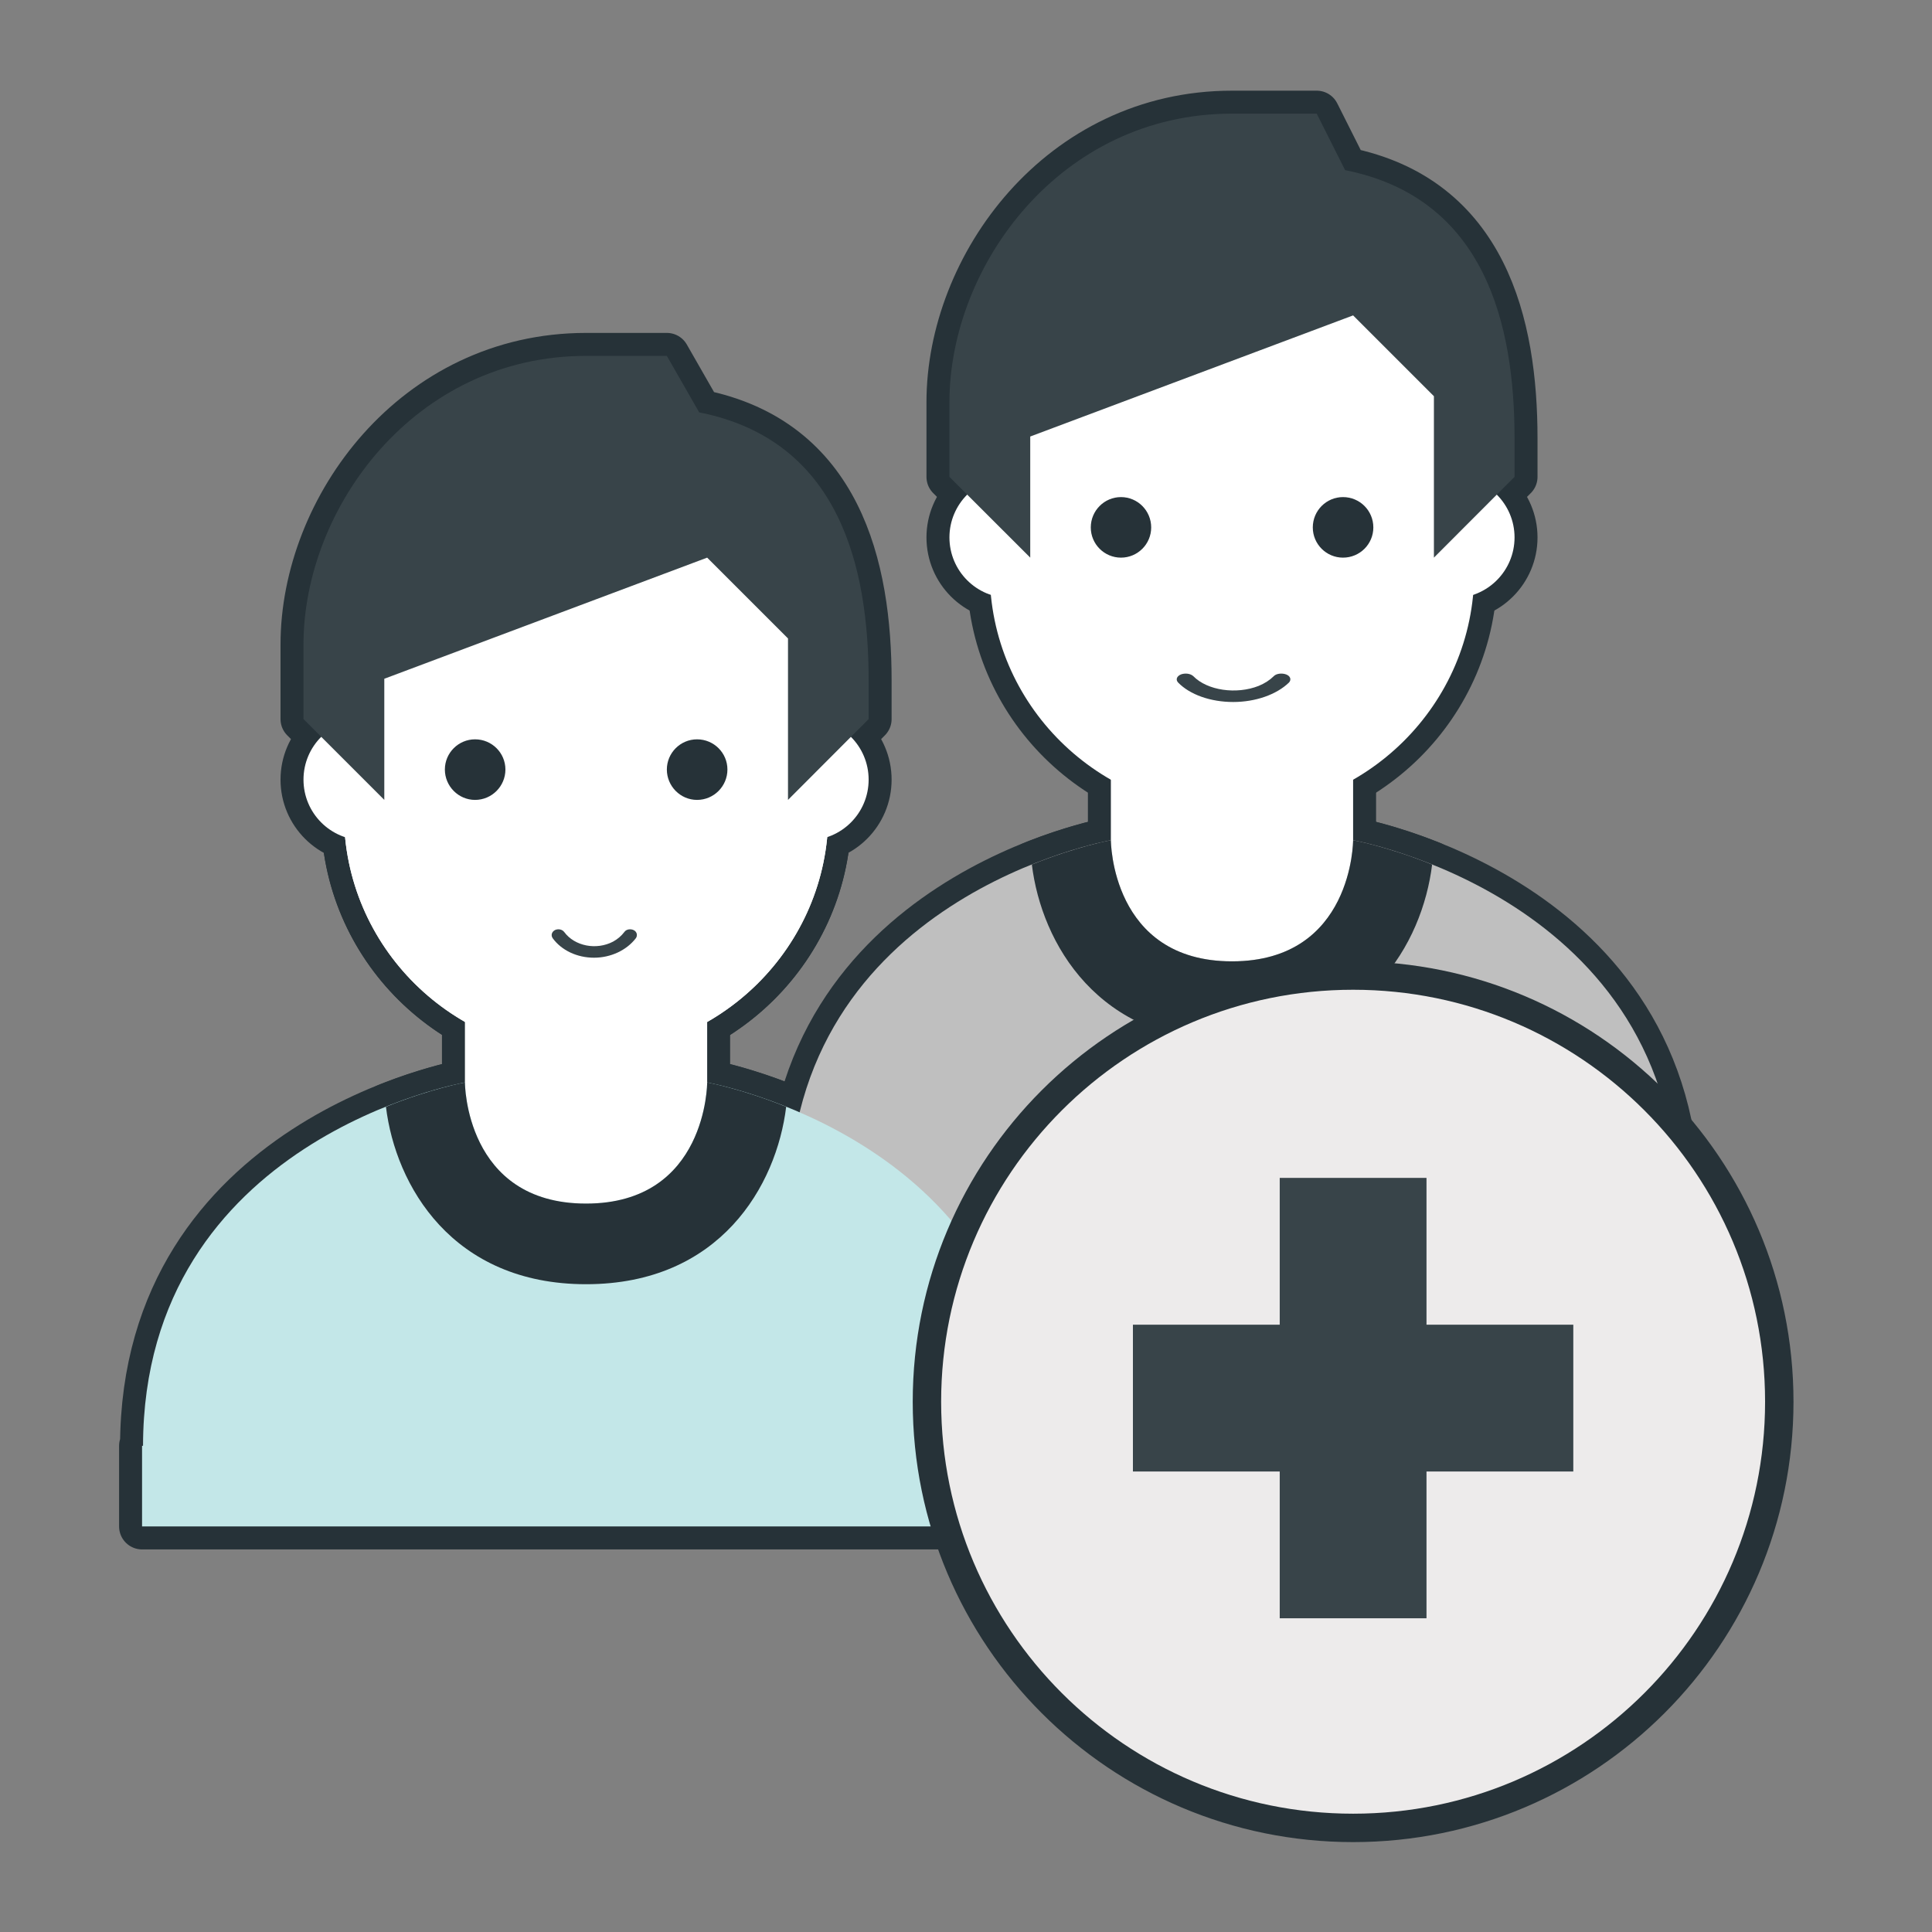 <svg width="68" height="68" viewBox="0 0 68 68" fill="none" xmlns="http://www.w3.org/2000/svg">
<rect x="0" y="0" width="68" height="68" fill="#808080" stroke="none"/>
<path d="M53.307 18.915C53.307 20.093 52.353 21.047 51.176 21.047C49.998 21.047 49.044 20.093 49.044 18.915C49.044 17.743 49.998 16.784 51.176 16.784C52.353 16.784 53.307 17.743 53.307 18.915ZM37.68 18.915C37.68 20.093 36.726 21.047 35.548 21.047C34.37 21.047 33.417 20.093 33.417 18.915C33.417 17.743 34.37 16.784 35.548 16.784C36.726 16.784 37.68 17.743 37.68 18.915Z" fill="white" stroke="#263238" stroke-width="1.617" stroke-miterlimit="10" stroke-linejoin="round"/>
<path d="M58.989 42.391V50.888H27.734V42.362H27.769C27.786 31.555 39.099 29.573 39.099 29.573L43.396 30.584L47.625 29.573C47.625 29.573 59.024 31.595 59.024 42.391H58.989Z" fill="#C3E7E8" stroke="#263238" stroke-width="1.617" stroke-miterlimit="10" stroke-linejoin="round"/>
<path d="M43.362 33.836C39.099 33.836 39.099 29.573 39.099 29.573V23.89H47.625V29.573C47.625 29.573 47.625 33.836 43.362 33.836Z" fill="white" stroke="#263238" stroke-width="1.617" stroke-miterlimit="10" stroke-linejoin="round"/>
<path d="M36.318 30.429C37.915 29.785 39.099 29.573 39.099 29.573C39.099 29.573 39.099 33.836 43.362 33.836C47.625 33.836 47.625 29.573 47.625 29.573C47.625 29.573 48.809 29.785 50.406 30.429C50.067 33.204 48.073 36.68 43.362 36.68C38.651 36.68 36.657 33.204 36.318 30.429Z" fill="#263238" stroke="#263238" stroke-width="1.617" stroke-miterlimit="10" stroke-linejoin="round"/>
<path d="M51.888 20.133C51.888 24.793 48.073 28.573 43.362 28.573C38.651 28.573 34.836 24.793 34.836 20.133V12.744C34.836 8.079 51.888 5.586 51.888 12.744V20.133Z" fill="white" stroke="#263238" stroke-width="1.617" stroke-miterlimit="10" stroke-linejoin="round"/>
<path d="M46.344 4L47.343 5.988C52.273 6.97 53.307 11.423 53.307 15.428V16.784L50.469 19.627V13.945L47.625 11.101L36.261 15.364V19.627L33.417 16.784V14.158C33.417 9.36 37.318 4 43.362 4H46.344Z" fill="#384449" stroke="#263238" stroke-width="1.617" stroke-miterlimit="10" stroke-linejoin="round"/>
<path d="M30.573 27.441C30.573 28.619 29.619 29.573 28.441 29.573C27.263 29.573 26.315 28.619 26.315 27.441C26.315 26.263 27.263 25.31 28.441 25.31C29.619 25.31 30.573 26.263 30.573 27.441ZM14.945 27.441C14.945 28.619 13.992 29.573 12.814 29.573C11.636 29.573 10.682 28.619 10.682 27.441C10.682 26.263 11.636 25.31 12.814 25.31C13.992 25.31 14.945 26.263 14.945 27.441Z" fill="white" stroke="#263238" stroke-width="1.617" stroke-miterlimit="10" stroke-linejoin="round"/>
<path d="M36.261 50.911V53.726H5V50.888H5.034C5.057 40.075 16.364 38.099 16.364 38.099L20.662 39.11L24.89 38.099C24.89 38.099 36.295 40.121 36.295 50.911H36.261Z" fill="#C3E7E8" stroke="#263238" stroke-width="1.617" stroke-miterlimit="10" stroke-linejoin="round"/>
<path d="M20.627 42.362C16.364 42.362 16.364 38.099 16.364 38.099V32.417H24.89V38.099C24.89 38.099 24.89 42.362 20.627 42.362Z" fill="white" stroke="#263238" stroke-width="1.617" stroke-miterlimit="10" stroke-linejoin="round"/>
<path d="M13.584 38.955C15.181 38.311 16.364 38.099 16.364 38.099C16.364 38.099 16.364 42.362 20.627 42.362C24.89 42.362 24.89 38.099 24.89 38.099C24.89 38.099 26.074 38.311 27.671 38.955C27.332 41.73 25.344 45.2 20.627 45.2C15.916 45.2 13.923 41.73 13.584 38.955Z" fill="#263238" stroke="#263238" stroke-width="1.617" stroke-miterlimit="10" stroke-linejoin="round"/>
<path d="M29.154 28.659C29.154 33.319 25.339 37.099 20.627 37.099C15.922 37.099 12.107 33.319 12.107 28.659V21.265C12.107 16.605 29.154 14.106 29.154 21.265V28.659Z" fill="white" stroke="#263238" stroke-width="1.617" stroke-miterlimit="10" stroke-linejoin="round"/>
<path d="M29.154 28.659C29.154 33.319 25.339 37.099 20.627 37.099C15.922 37.099 12.107 33.319 12.107 28.659V21.265C12.107 16.605 29.154 14.106 29.154 21.265V28.659Z" fill="white" stroke="#263238" stroke-width="1.617" stroke-miterlimit="10" stroke-linejoin="round"/>
<path d="M23.471 12.526L24.609 14.514C29.544 15.491 30.573 19.949 30.573 23.948V25.31L27.735 28.154V22.471L24.89 19.627L13.526 23.89V28.154L10.682 25.31V22.684C10.682 17.887 14.589 12.526 20.627 12.526H23.471Z" fill="#384449" stroke="#263238" stroke-width="1.617" stroke-miterlimit="10" stroke-linejoin="round"/>
<path d="M15.658 27.085C15.658 26.499 16.134 26.022 16.721 26.022C17.312 26.022 17.789 26.499 17.789 27.085C17.789 27.671 17.312 28.154 16.721 28.154C16.134 28.154 15.658 27.671 15.658 27.085ZM23.471 27.085C23.471 26.499 23.948 26.022 24.534 26.022C25.126 26.022 25.603 26.499 25.603 27.085C25.603 27.671 25.126 28.154 24.534 28.154C23.948 28.154 23.471 27.671 23.471 27.085ZM38.392 18.564C38.392 17.973 38.869 17.496 39.455 17.496C40.041 17.496 40.518 17.973 40.518 18.564C40.518 19.151 40.041 19.627 39.455 19.627C38.869 19.627 38.392 19.151 38.392 18.564ZM46.206 18.564C46.206 17.973 46.683 17.496 47.269 17.496C47.861 17.496 48.337 17.973 48.337 18.564C48.337 19.151 47.861 19.627 47.269 19.627C46.683 19.627 46.206 19.151 46.206 18.564Z" fill="#263238" stroke="#263238" stroke-width="1.617" stroke-miterlimit="10" stroke-linejoin="round"/>
<path d="M61.833 49.463C61.833 57.311 55.473 63.671 47.625 63.671C39.777 63.671 33.417 57.311 33.417 49.463C33.417 41.615 39.777 35.255 47.625 35.255C55.473 35.255 61.833 41.615 61.833 49.463Z" fill="#43A047" stroke="#263238" stroke-width="1.617" stroke-miterlimit="10" stroke-linejoin="round"/>
<path d="M44.781 40.937H50.469V57.989H44.781V40.937Z" fill="white" stroke="#263238" stroke-width="1.617" stroke-miterlimit="10" stroke-linejoin="round"/>
<path d="M39.099 46.625H56.151V52.307H39.099V46.625Z" fill="white" stroke="#263238" stroke-width="1.617" stroke-miterlimit="10" stroke-linejoin="round"/>
<path d="M53.307 18.915C53.307 20.093 52.353 21.047 51.176 21.047C49.998 21.047 49.044 20.093 49.044 18.915C49.044 17.743 49.998 16.784 51.176 16.784C52.353 16.784 53.307 17.743 53.307 18.915ZM37.68 18.915C37.68 20.093 36.726 21.047 35.548 21.047C34.37 21.047 33.417 20.093 33.417 18.915C33.417 17.743 34.37 16.784 35.548 16.784C36.726 16.784 37.68 17.743 37.68 18.915Z" fill="white"/>
<path d="M59.024 42.391C59.024 31.595 47.625 29.573 47.625 29.573L43.396 30.584L39.099 29.573C39.099 29.573 27.786 31.555 27.769 42.362H27.735V50.888H58.989V42.391H59.024Z" fill="#BFBFBF"/>
<path d="M43.362 33.836C39.099 33.836 39.099 29.573 39.099 29.573V23.89H47.625V29.573C47.625 29.573 47.625 33.836 43.362 33.836Z" fill="white"/>
<path d="M43.362 36.68C48.073 36.68 50.067 33.204 50.406 30.429C48.809 29.785 47.625 29.573 47.625 29.573C47.625 29.573 47.625 33.836 43.362 33.836C39.099 33.836 39.099 29.573 39.099 29.573C39.099 29.573 37.915 29.785 36.318 30.429C36.657 33.204 38.651 36.68 43.362 36.68Z" fill="#263238"/>
<path d="M51.888 12.745C51.888 5.586 34.836 8.079 34.836 12.745V20.133C34.836 24.793 38.651 28.573 43.362 28.573C48.073 28.573 51.888 24.793 51.888 20.133V12.745Z" fill="white"/>
<path d="M43.362 4C37.318 4 33.417 9.36 33.417 14.158V16.784L36.261 19.627V15.364L47.625 11.101L50.469 13.945V19.627L53.307 16.784V15.428C53.307 11.423 52.273 6.97 47.343 5.988L46.344 4H43.362Z" fill="#384449"/>
<path d="M30.573 27.441C30.573 28.619 29.619 29.573 28.441 29.573C27.263 29.573 26.315 28.619 26.315 27.441C26.315 26.263 27.263 25.31 28.441 25.31C29.619 25.31 30.573 26.263 30.573 27.441ZM14.945 27.441C14.945 28.619 13.992 29.573 12.814 29.573C11.636 29.573 10.682 28.619 10.682 27.441C10.682 26.263 11.636 25.31 12.814 25.31C13.992 25.31 14.945 26.263 14.945 27.441Z" fill="white"/>
<path d="M36.295 50.911C36.295 40.121 24.89 38.099 24.89 38.099L20.662 39.11L16.364 38.099C16.364 38.099 5.057 40.075 5.034 50.888H5V53.726H36.261V50.911H36.295Z" fill="#C3E7E8"/>
<path d="M20.628 42.362C16.364 42.362 16.364 38.099 16.364 38.099V32.417H24.89V38.099C24.89 38.099 24.89 42.362 20.628 42.362Z" fill="white"/>
<path d="M20.627 45.2C25.344 45.2 27.332 41.73 27.671 38.955C26.074 38.311 24.89 38.099 24.89 38.099C24.89 38.099 24.89 42.362 20.627 42.362C16.364 42.362 16.364 38.099 16.364 38.099C16.364 38.099 15.181 38.311 13.584 38.955C13.923 41.73 15.916 45.2 20.627 45.2Z" fill="#263238"/>
<path d="M29.154 21.265C29.154 14.106 12.107 16.605 12.107 21.265V28.659C12.107 33.319 15.922 37.099 20.627 37.099C25.339 37.099 29.154 33.319 29.154 28.659V21.265Z" fill="white"/>
<path d="M29.154 21.265C29.154 14.106 12.107 16.605 12.107 21.265V28.659C12.107 33.319 15.922 37.099 20.627 37.099C25.339 37.099 29.154 33.319 29.154 28.659V21.265Z" fill="white"/>
<path d="M20.627 12.526C14.589 12.526 10.682 17.887 10.682 22.684V25.31L13.526 28.154V23.89L24.89 19.627L27.735 22.471V28.154L30.573 25.31V23.948C30.573 19.949 29.544 15.491 24.609 14.514L23.471 12.526H20.627Z" fill="#384449"/>
<path d="M15.658 27.085C15.658 26.499 16.135 26.022 16.721 26.022C17.312 26.022 17.789 26.499 17.789 27.085C17.789 27.671 17.312 28.154 16.721 28.154C16.135 28.154 15.658 27.671 15.658 27.085ZM23.471 27.085C23.471 27.671 23.948 28.154 24.534 28.154C25.126 28.154 25.603 27.671 25.603 27.085C25.603 26.499 25.126 26.022 24.534 26.022C23.948 26.022 23.471 26.499 23.471 27.085ZM38.392 18.564C38.392 17.973 38.869 17.496 39.455 17.496C40.041 17.496 40.518 17.973 40.518 18.564C40.518 19.151 40.041 19.627 39.455 19.627C38.869 19.627 38.392 19.151 38.392 18.564ZM46.206 18.564C46.206 19.151 46.683 19.627 47.269 19.627C47.861 19.627 48.337 19.151 48.337 18.564C48.337 17.973 47.861 17.496 47.269 17.496C46.683 17.496 46.206 17.973 46.206 18.564Z" fill="#263238"/>
<path d="M62.625 49.336C62.625 57.621 55.91 64.336 47.625 64.336C39.34 64.336 32.625 57.621 32.625 49.336C32.625 41.05 39.34 34.336 47.625 34.336C55.91 34.336 62.625 41.05 62.625 49.336Z" fill="#EDEBEB" stroke="#263238"/>
<path d="M45.042 41.458H50.208V56.958H45.042V41.458Z" fill="#384449"/>
<path d="M39.875 46.625H55.375V51.792H39.875V46.625Z" fill="#384449"/>
<path d="M20.907 33.708C20.312 33.708 19.764 33.45 19.452 33.021C19.386 32.924 19.414 32.803 19.527 32.738C19.641 32.682 19.783 32.706 19.858 32.803C20.227 33.304 20.992 33.45 21.578 33.142C21.739 33.054 21.871 32.94 21.975 32.803C22.041 32.706 22.192 32.682 22.306 32.738C22.419 32.795 22.448 32.924 22.381 33.021C22.051 33.45 21.493 33.708 20.907 33.708Z" fill="#384449"/>
<path d="M43.404 24.708C42.61 24.708 41.879 24.45 41.464 24.021C41.375 23.924 41.413 23.803 41.564 23.738C41.715 23.682 41.905 23.706 42.005 23.803C42.497 24.304 43.517 24.45 44.299 24.142C44.513 24.054 44.689 23.94 44.828 23.803C44.916 23.706 45.118 23.682 45.269 23.738C45.42 23.795 45.458 23.924 45.37 24.021C44.929 24.45 44.185 24.708 43.404 24.708Z" fill="#384449"/>
</svg>
